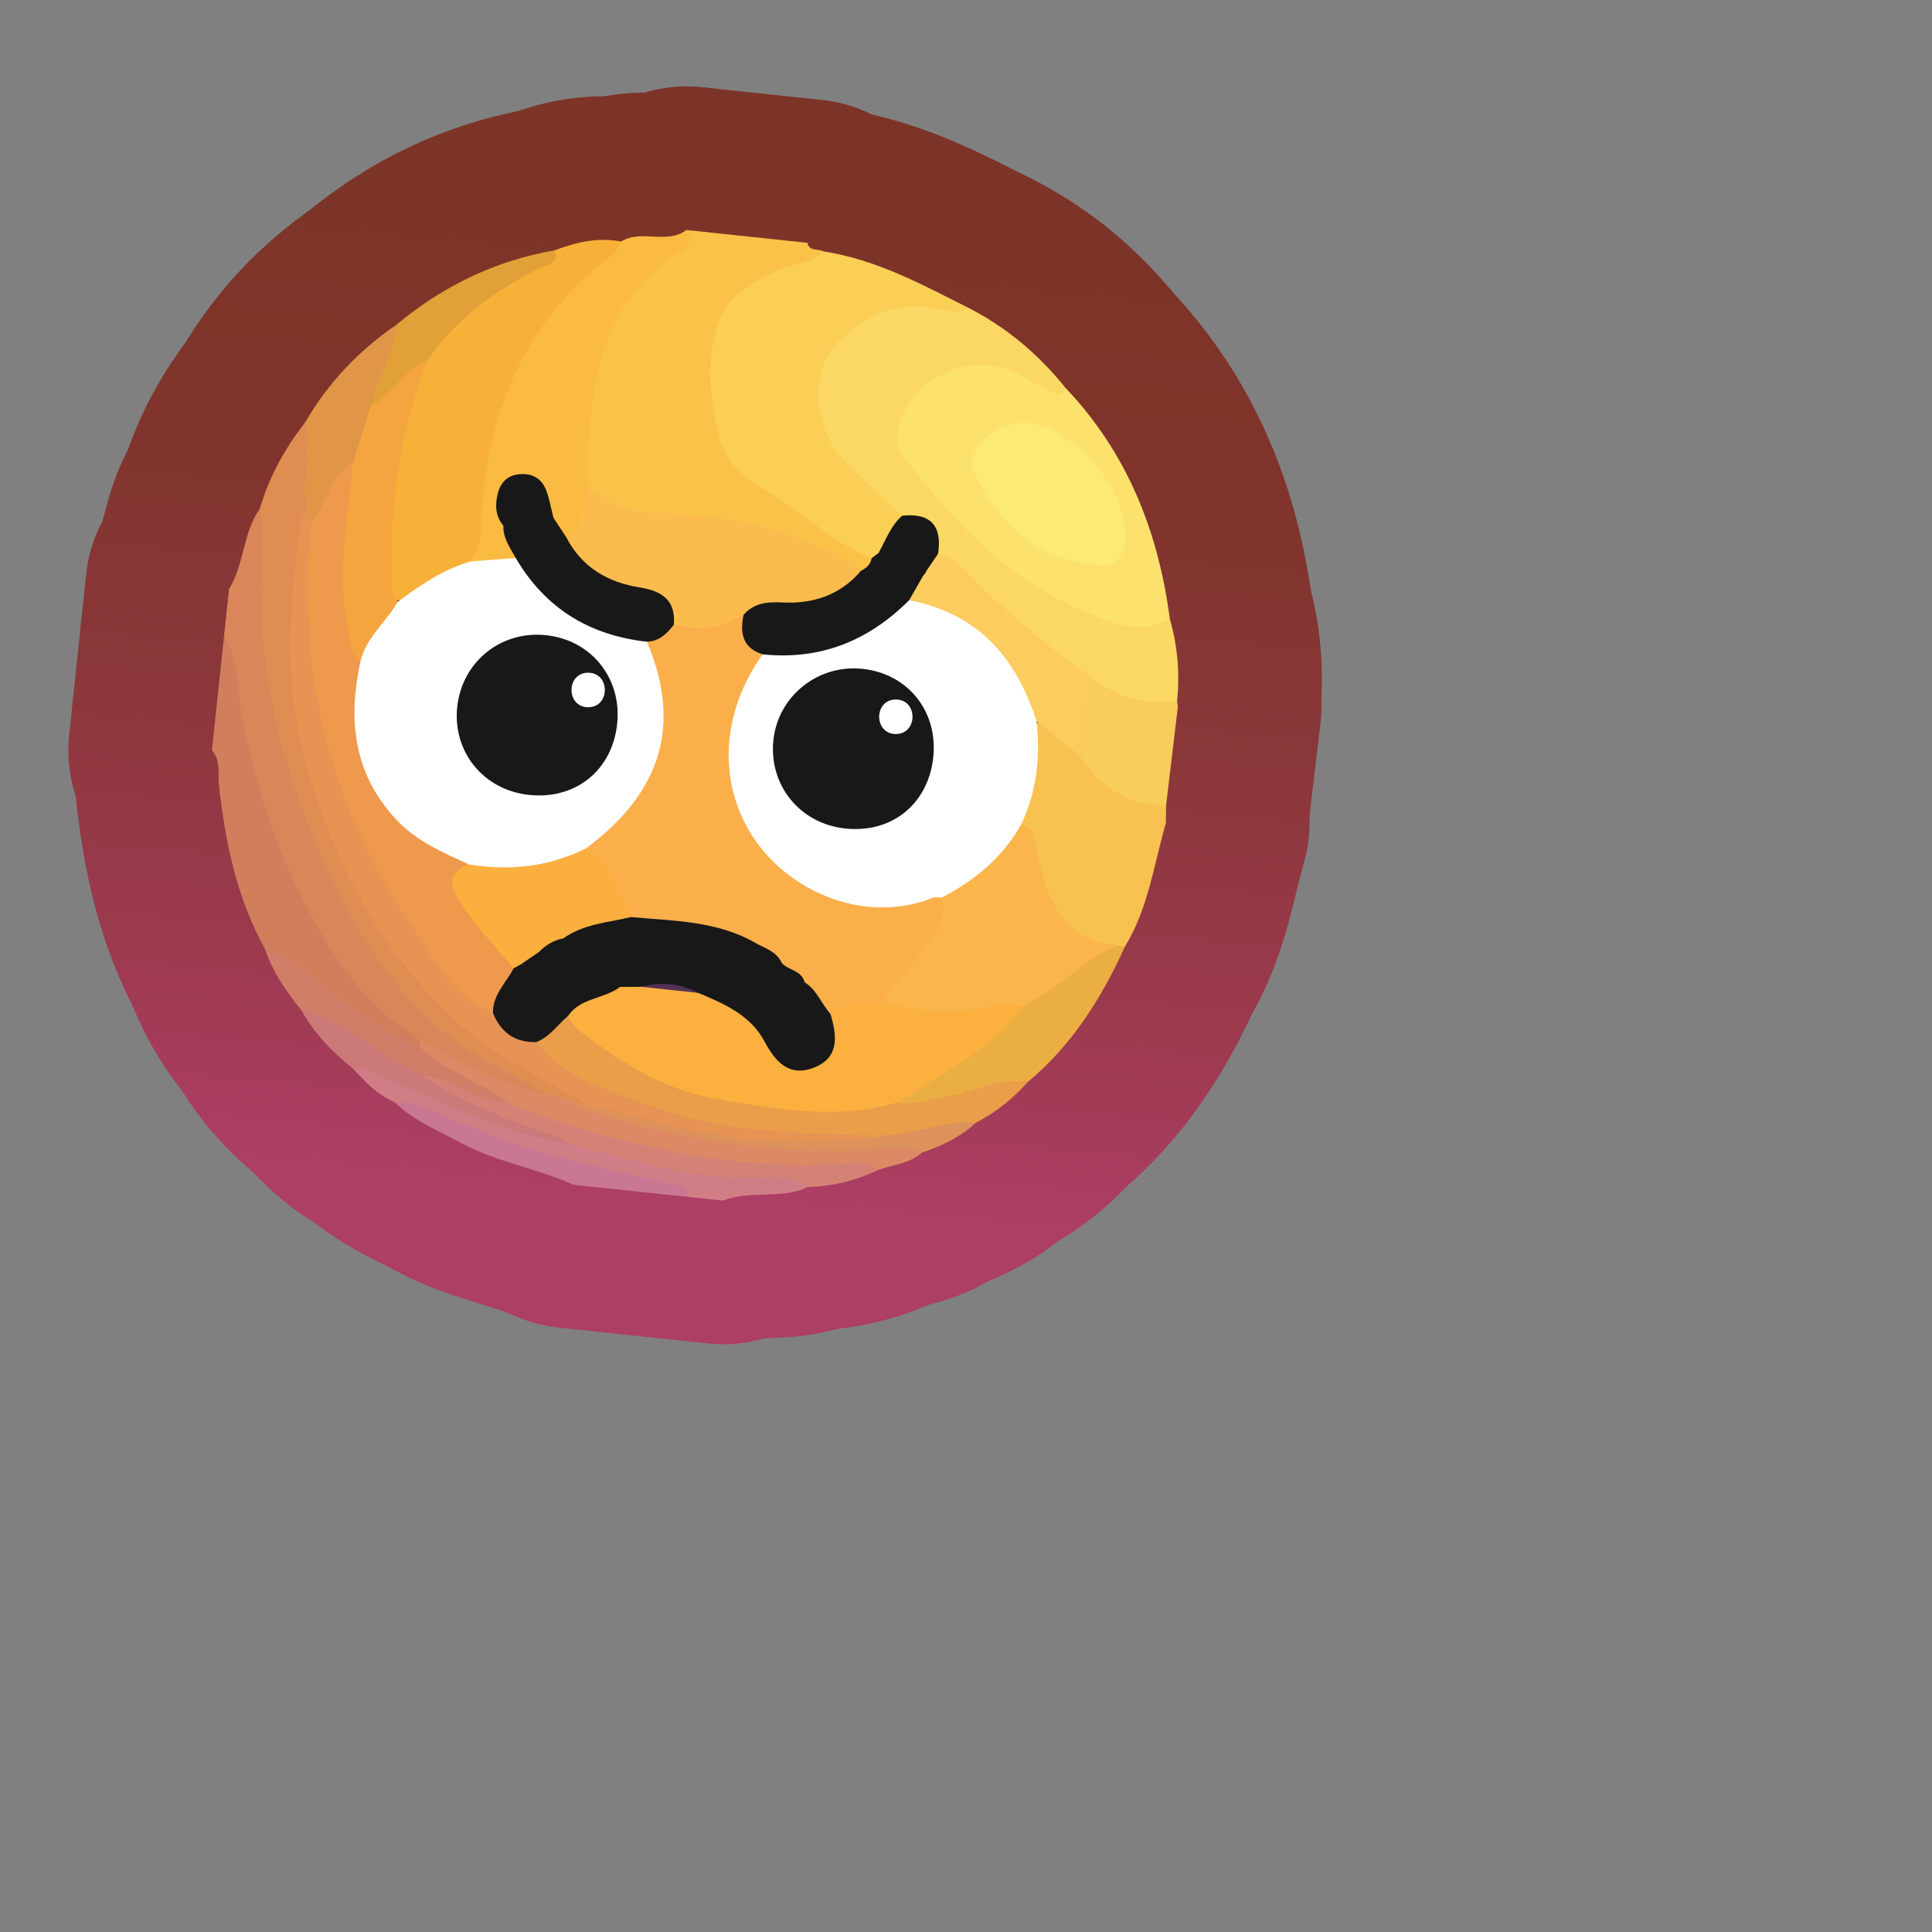 <?xml version="1.0" encoding="UTF-8"?>
<svg id="Pattern" xmlns="http://www.w3.org/2000/svg" xmlns:xlink="http://www.w3.org/1999/xlink" viewBox="0 0 280 280">
  <rect x="0" y="0" width="280" height="280" fill="#808080" stroke="none"/>
  <defs>
    <style>
      .cls-1 {
        fill: #181818;
      }

      .cls-2 {
        fill: #ee994b;
      }

      .cls-3 {
        fill: #fbb64b;
      }

      .cls-4 {
        fill: #de925b;
      }

      .cls-5 {
        fill: #f8b138;
      }

      .cls-6 {
        fill: #fccc5f;
      }

      .cls-7 {
        fill: #fce26d;
      }

      .cls-8 {
        fill: #fbd864;
      }

      .cls-9 {
        fill: #cb7a79;
      }

      .cls-10 {
        fill: #fff;
      }

      .cls-11 {
        fill: #e79354;
      }

      .cls-12 {
        fill: #fbce56;
      }

      .cls-13 {
        fill: #db865a;
      }

      .cls-14 {
        fill: #d07e5c;
      }

      .cls-15 {
        fill: #fde976;
      }

      .cls-16 {
        fill: #e09646;
      }

      .cls-17 {
        fill: #fbbb4d;
      }

      .cls-18 {
        fill: #f8c251;
      }

      .cls-19 {
        fill: #ea9e49;
      }

      .cls-20 {
        fill: #ebae43;
      }

      .cls-21 {
        fill: #c97793;
      }

      .cls-22 {
        fill: #fac249;
      }

      .cls-23 {
        fill: #f5a53f;
      }

      .cls-24 {
        fill: #d07e68;
      }

      .cls-25 {
        fill: #e08d53;
      }

      .cls-26 {
        fill: #faaf3e;
      }

      .cls-27 {
        fill: none;
        stroke: url(#linear-gradient);
        stroke-linecap: round;
        stroke-linejoin: round;
        stroke-width: 41.625px;
      }

      .cls-28 {
        fill: #533152;
      }

      .cls-29 {
        fill: #dd8965;
      }

      .cls-30 {
        fill: #f8cd5a;
      }

      .cls-31 {
        fill: #fbb040;
      }

      .cls-32 {
        fill: #d58276;
      }

      .cls-33 {
        fill: #e2a039;
      }

      .cls-34 {
        fill: #d17d86;
      }

      .cls-35 {
        fill: #fbba41;
      }

      .cls-36 {
        fill: #faaf4b;
      }
    </style>
    <linearGradient id="linear-gradient" x1="710.588" y1="322.699" x2="691.148" y2="184.379" gradientTransform="translate(-525.099 -300.969) rotate(12.984)" gradientUnits="userSpaceOnUse">
      <stop offset="0" stop-color="#ad3e65"/>
      <stop offset=".19" stop-color="#9e3a51"/>
      <stop offset=".485" stop-color="#8b373a"/>
      <stop offset=".761" stop-color="#80342c"/>
      <stop offset="1" stop-color="#7d3428"/>
    </linearGradient>
  </defs>
  <a xlink:href="https://www.notion.so/dmmnotes/anger-bb2d95b14cb3441fbdead904882a39b2?pvs=4">
    <g>
      <g>
        <path class="cls-27" d="M117.008,35.191c.302,1.323,1.584.802,2.352,1.249-.133,2.323-2.171,2.252-3.629,2.773-11.253,4.026-15.464,15.99-9.303,26.482.958,1.631,2.464,2.593,3.923,3.67,5.366,3.963,11.177,7.298,16.314,11.59-.138,1.439-1.044,1.891-2.349,1.842-10.22-4.738-20.877-7.48-32.228-7.346-3.191.038-5.304-2.126-7.133-4.507-2.832-11.44,1.925-29.28,12.858-35.399,1.004-.562,1.837-1.215,2.501-2.124,5.564.59,11.129,1.18,16.693,1.77Z"/>
        <path class="cls-27" d="M100.315,33.421c-.086,1.302-.472,2.318-1.735,3.077-8.035,4.824-11.417,12.481-12.648,21.338-.59,4.248-1.149,8.52-.539,12.829.408,3.046.431,5.951-2.81,7.658-1.902-.028-2.426-1.571-3.166-2.876-.159-.372-.273-.764-.388-1.156-.617-2.108-1.178-4.854-4.04-4.017-3.092.904-2.104,3.574-1.292,5.812.219,1.916,2.51,3.508.906,5.714-2.184.484-4.368.983-6.503-.191-.052-14.689,3.762-28.078,13.091-39.702,2.436-3.035,5.439-5.165,8.821-6.898,2.93-1.837,6.595.482,9.468-1.675l.835.089Z"/>
        <path class="cls-27" d="M33.19,85.384c2.22-3.606,2-8.148,4.468-11.66,1.864,1.961,1.404,4.389,1.357,6.737-.465,23.331,6.045,44.38,20.599,62.777,4.442,5.614,10.375,9.246,16.668,12.412,1.333.67,3.435.813,3.162,3.177-1.653.988-3.233.283-4.747-.315-4.863-1.921-9.701-3.908-14.176-6.658-12.847-8.204-18.429-21.291-23.196-34.846-2.831-8.051-4.05-16.471-4.844-24.946l.708-6.677Z"/>
        <path class="cls-27" d="M32.482,92.061c2.337,3.983,1.86,8.591,2.785,12.884,2.937,13.621,7.606,26.437,16.24,37.575,2.598,3.351,5.935,5.843,9.352,8.255.297.415.237.77-.178,1.066-2.459.561-4.269-.928-6.062-2.123-5.638-3.757-11.085-7.785-16.234-12.201-4.064-7.388-5.745-15.432-6.653-23.714-.185-1.69.306-3.572-1.02-5.05.59-5.564,1.18-11.129,1.77-16.693Z"/>
        <path class="cls-27" d="M57.174,159.737c-2.493-1.059-4.286-2.98-6.06-4.923,2.138-1.455,4.021-.158,5.843.68,5.914,2.722,11.884,5.283,18.063,7.357,2.502.84,5.006,1.601,7.646,1.858,9.603,2.31,19.083,5.268,29.162,4.779,2.023-.098,4.311.033,5.222,2.563-3.889,1.828-8.302.385-12.233,1.958l-5.008-.531c-1.896-1.807-4.487-1.457-6.712-1.828-11.504-1.916-22.397-5.557-32.819-10.715-.997-.493-2.129-.645-3.104-1.197Z"/>
        <path class="cls-27" d="M57.174,159.737c2.738-.137,5.207.932,7.556,2.046,10.21,4.842,21.141,7.227,32.061,9.671,1.285.288,2.966-.079,3.018,2.023-5.564-.59-11.129-1.18-16.693-1.77-5.231-2.365-11.01-3.244-16.114-5.972-3.393-1.814-6.998-3.267-9.829-5.998Z"/>
        <path class="cls-27" d="M169.537,89.69c1.131,3.919,1.472,7.908,1.051,11.964-5.194,2.716-9.184-.184-13.23-2.827-7.961-5.356-14.704-12.152-21.825-18.503-.468-3.13-2.491-4.606-5.446-5.092-3.509-2.335-6.465-5.337-9.066-8.549-3.537-4.369-4.821-9.682-2.226-14.816,2.818-5.575,7.789-8.489,14.266-8.444,2.527.018,4.825,1.229,7.338,1.214,5.528,2.835,10.157,6.758,14.032,11.593.582,2.593-1.25,1.595-2.214,1.338-2.031-.542-3.728-1.896-5.694-2.639-4.093-1.547-7.877-1.396-11.349,1.657-4.595,4.042-4.926,6.959-1.085,11.759,5.711,7.137,11.929,13.605,20.315,17.795,4.855,2.426,9.727,3.899,15.133,3.55Z"/>
        <path class="cls-27" d="M140.399,44.637c-1.751,1.007-3.581.321-5.283.017-5.663-1.013-10.045,1.255-13.832,5.086-3.915,3.96-3.407,12.405,1.062,17.01,2.691,2.772,5.597,5.335,8.407,7.991-.058,2.308-1.717,3.795-2.845,5.558-.444.427-.952.688-1.589.613-6.092-2.517-10.752-7.269-16.372-10.494-3.148-1.806-5.059-4.276-5.87-7.676-1.297-5.439-1.798-11.008.182-16.29,1.364-3.639,4.855-5.527,8.285-7.23,2.215-1.099,4.972-.825,6.817-2.781,7.624,1.165,14.286,4.797,21.039,8.196Z"/>
        <path class="cls-27" d="M169.537,89.69c-4.19,2.352-8.06.704-11.974-.892-11.389-4.643-19.428-13.187-26.654-22.71-1.283-1.69-1.008-3.465-.38-5.163,2.372-6.404,9.715-9.681,16.046-7.164,1.669.664,3.136,1.875,4.828,2.43.852.28,2.042,2.19,3.027.038,8.932,9.394,13.448,20.782,15.107,33.46Z"/>
        <path class="cls-27" d="M157.64,97.744c3.755,3.163,8.088,4.408,12.949,3.91.06.265.096.534.11.805-.566,4.742-1.131,9.484-1.697,14.226-5.527,1.657-11.214-1.658-13.509-7.871.304-3.77-.468-7.75,2.147-11.07Z"/>
        <path class="cls-27" d="M156.402,109.42c2.929,4.627,7,7.272,12.599,7.265-.011.861-.021,1.722-.031,2.584-1.749,6.061-2.562,12.433-5.955,17.948-.391.213-.809.31-1.253.297-7.076-.461-10.694-4.439-11.675-11.276-.355-2.476-1.414-4.771-2.664-6.953,1.168-4.702,1.941-9.465,2.179-14.311,4.106-1.335,4.982,2.276,6.8,4.446Z"/>
        <path class="cls-27" d="M148.983,156.785c-2.158,2.414-4.627,4.431-7.52,5.909-4.559,1.624-9.236,2.684-14.08,2.969-6.538-.314-13.084-.256-19.604-1.12-9.1-1.206-17.656-3.951-25.714-8.288-1.96-1.055-3.97-2.143-4.644-4.55.757-2.7,2.338-4.474,5.3-4.692,13.791,11.662,29.851,14.407,47.218,11.988,4.403-.368,8.622-1.605,12.882-2.671,2.058-.515,4.25-1.556,6.162.453Z"/>
        <path class="cls-27" d="M148.983,156.785c-4.579-.744-8.555,1.828-12.908,2.366-2.036.251-4.001,1.109-6.114.638.024-1.981,1.837-2.195,3.023-2.939,5.365-3.367,10.679-6.782,14.889-11.624,3.067-2.385,6.436-4.342,9.488-6.763,1.251-.992,2.696-2.024,4.542-1.449.371.067.741.135,1.112.202-3.383,7.451-7.655,14.265-14.032,19.569Z"/>
        <path class="cls-27" d="M60.765,151.618c.031-.281.062-.562.094-.842,5.902,3.307,11.883,6.427,18.573,7.876,1.757-.964,3.205.247,4.77.666,14.312,5.116,29.088,6.933,44.217,6.25,1.906-.086,3.951-.726,5.213,1.461-1.815,1.662-4.26,1.739-6.413,2.554-4.157-.067-8.306.194-12.472.156-14.395-.131-27.983-3.695-41.312-8.673-2.946-2.499-6.694-3.694-9.788-5.949-1.234-.9-3.115-1.356-2.882-3.499Z"/>
        <path class="cls-27" d="M73.412,159.709c6.541,2.937,13.449,4.724,20.39,6.354,10.008,2.35,20.145,3.323,30.429,2.458,1.056-.089,2.267-.058,2.987,1.062-3.21,1.563-6.611,2.341-10.169,2.468-1.756-1.425-3.917-1.653-5.975-1.506-10.08.722-19.471-2.478-29.012-4.86-5.75-1.596-11.289-3.798-16.697-6.262-1.59-.725-4.367-.775-4.114-3.763,1.563-.887,2.895-.185,4.277.54,2.55,1.337,5.149,2.58,7.884,3.509Z"/>
        <path class="cls-27" d="M133.631,167.028c-3.665-1.624-7.423-.144-11.113-.165-13.185-.073-25.995-1.998-38.444-6.323-.226-.079-.368-.398-.55-.606.584-.565,1.309-.749,2.09-.787,5.091.785,9.905,2.659,14.912,3.826,6.837,1.593,13.743,1.996,20.663,1.772,2.18-.071,4.408.749,6.563-.12,4.642-.137,9-2.292,13.712-1.932-2.261,2.076-4.94,3.398-7.832,4.334Z"/>
        <path class="cls-27" d="M90.012,35.008c-.329.592-.512,1.381-1.008,1.748-12.175,8.999-17.808,21.395-19.093,36.163-.247,2.842.163,5.898-1.699,8.447-3.523,2.671-6.745,5.973-11.727,5.606-.957-1.302-1.246-2.849-1.15-4.354.647-10.097.975-20.261,5.303-29.697,3.553-6.279,8.946-10.536,15.207-13.885,1.567-.838,3.418-1.256,4.588-2.768,3.093-1.176,6.245-1.908,9.579-1.261Z"/>
        <path class="cls-27" d="M85.19,160.104c-.555-.056-1.111-.112-1.666-.168-1.364-.428-2.728-.856-4.093-1.284-3.275-1.794-6.611-3.485-9.813-5.401-11.445-6.848-17.948-17.786-23.127-29.428-6.352-14.278-9.614-29.324-8.424-45.118.124-1.64-.261-3.318-.41-4.979,1.343-4.597,3.602-8.712,6.546-12.467,1.624.892,1.656,2.461,1.502,3.963-.28,2.738-.013,5.491-.33,8.219-4.586,19.608-2.097,38.194,7.633,55.908,6.826,12.427,16.396,21.761,29.212,27.82,1.246.589,3.135.802,2.969,2.936Z"/>
        <path class="cls-27" d="M44.526,73.93c-1.094-4.199.918-8.476-.322-12.671,3.305-5.732,7.742-10.409,13.186-14.149,1.479,1.723.536,3.432-.108,5.082-.862,2.208-1.536,4.477-2.304,6.712-.858,2.74-1.73,5.477-3.075,8.033-2.858,2.553-3.194,7.047-6.878,8.97-1.148-.412-1.218-1.096-.499-1.978Z"/>
        <path class="cls-27" d="M53.732,58.862c.907-4.014,3.388-7.539,3.658-11.752,6.737-5.62,14.368-9.342,23.043-10.841.66,2.013-1.1,2.055-2.165,2.584-6.431,3.2-12.132,7.276-16.238,13.306-1.525,1.793-3.134,3.509-4.844,5.123-.956.902-1.74,2.291-3.454,1.58Z"/>
        <path class="cls-27" d="M73.412,159.709c-4.519.12-7.829-3.623-12.245-3.833-1.828.514-3.211-.629-4.567-1.436-4.367-2.596-8.801-5.091-12.943-8.052-2.198-2.694-4.13-5.548-5.272-8.87,5.277,1.52,8.538,6.041,12.997,8.808,3.066,1.903,5.909,4.13,9.383,5.291,3.575,3.699,8.675,5.013,12.647,8.091Z"/>
        <path class="cls-27" d="M43.657,146.388c6.584,1.784,11.461,6.718,17.51,9.488,5.884,4.042,12.531,6.419,19.187,8.769.672.237,1.326.381,1.709,1.04-8.905-1.414-16.906-5.369-25.049-8.92-1.908-.832-3.71-1.974-5.9-1.95-3.01-2.345-5.567-5.09-7.457-8.426Z"/>
        <path class="cls-27" d="M82.096,77.908c3.201-1.458,1.458-5.166,3.297-7.244,2.974,2.605,6.17,3.756,10.384,3.806,9.617.113,18.964,2.153,27.502,6.939.567.318.995.882,1.488,1.331-1.108,3.259-4.845,5.503-9.599,5.546-2.403.022-4.78-.15-6.728,1.625-3.579,1.793-7.17,3.516-11.123.945-1.044-3.051-3.248-4.387-6.352-5.2-4.073-1.067-8.289-2.465-8.869-7.749Z"/>
        <path class="cls-27" d="M107.758,89.112c1.513-1.749,3.459-1.909,5.631-1.797,4.454.23,8.383-1.067,11.378-4.574.757-.406,1.404-.906,1.551-1.829.338-.26.676-.52,1.015-.78,3.203-1.315,5.766-.89,7.189,2.642-.049,2.01-1.25,3.486-2.335,5.018-6.111,6.168-13.23,9.432-22.103,7.624-3.67-1.033-3.683-3.417-2.326-6.304Z"/>
        <path class="cls-27" d="M57.638,87.219c3.27-2.411,6.598-4.717,10.574-5.853,2.176-.168,4.353-.337,6.529-.505.422.016.927.045,1.147.381,4.167,6.364,10.482,9.259,17.566,10.934,4.431,4.822,4.54,10.628,3.116,16.412-1.609,6.535-5.225,11.888-11.354,15.209-5.523,2.783-11.264,3.963-17.384,2.347-8.871-2.817-14.702-8.532-16.964-17.705-1.03-4.177.003-8.263.347-12.383,1.018-3.758,3.053-6.785,6.423-8.839Z"/>
        <path class="cls-27" d="M93.76,93.003c-8.335-.917-14.748-4.846-19.018-12.139-.809-1.483-1.854-2.874-1.788-4.687-.623-2.404,1.227-2.371,2.651-2.554,1.702-.22,3.249.357,4.603,1.416.629.957,1.258,1.913,1.887,2.87,2.237,4.307,5.973,6.485,10.597,7.222,3.181.507,5.266,1.806,4.968,5.407-.215,2.539-1.717,3.04-3.9,2.465Z"/>
        <path class="cls-27" d="M80.209,75.038c-2.35.813-5.309-2.252-7.254,1.138-1.185-1.374-1.215-2.995-.824-4.612.384-1.586,1.379-2.678,3.122-2.835,1.861-.168,3.255.592,3.908,2.34.477,1.275.708,2.643,1.048,3.969Z"/>
        <path class="cls-27" d="M131.76,86.99l2.072-3.619c1.004-.842.078-2.998,2.129-3.127,3.044.786,4.721,3.382,6.82,5.341,4.696,4.38,9.579,8.504,14.858,12.159-.413,3.892-.825,7.784-1.238,11.676-2.06-1.623-4.12-3.246-6.18-4.869-1.508-.557-1.778-2.018-2.381-3.242-2.998-6.079-7.122-10.907-14.015-12.709-.861-.225-2.027-.248-2.065-1.611Z"/>
        <path class="cls-27" d="M135.961,80.243c-.71,1.042-1.419,2.085-2.129,3.127-.868-3.686-4.129-2.569-6.5-3.239,1.045-1.857,1.751-3.929,3.42-5.391,4.139-.441,5.799,1.466,5.209,5.503Z"/>
        <path class="cls-27" d="M158.263,81.779c-8.597-.98-13.554-6.179-16.993-13.047-1.637-3.269,2.617-7.475,7.182-7.409,7.025.102,15.583,10.279,14.572,17.313-.456,3.173-2.429,3.756-4.761,3.143Z"/>
        <path class="cls-27" d="M131.76,86.99c9.935,1.879,15.539,8.311,18.462,17.562.582,5.187.021,10.202-2.247,14.961-.384,4.319-3.731,6.466-6.652,8.838-1.481,1.202-3.353,1.885-5.135,2.639-9.141,3.267-17.366,1.629-24.4-4.989-7.285-6.855-8.43-15.431-5.944-24.667.702-2.608,1.617-5.43,4.688-6.502,8.364.872,15.356-1.969,21.228-7.843Z"/>
        <path class="cls-27" d="M136.475,130.095c4.779-2.5,8.825-5.796,11.5-10.582,1.726.318,1.899,1.662,2.185,3.07,1.388,6.845,3.087,13.483,11.743,14.431-5.007,2.144-8.632,6.447-13.574,8.694-6.572,2.246-13.165,3.058-19.814.312-1.884-2.207.078-3.622,1.223-4.993,2.782-3.332,5.382-6.737,6.737-10.933Z"/>
        <path class="cls-27" d="M128.123,145.249c5.474,1.613,10.962,1.679,16.518.353,1.155-.276,2.456.055,3.689.106-3.73,5.48-9.487,8.448-14.817,11.942-1.155.757-2.366,1.428-3.552,2.139-8.826,2.598-17.621.938-26.316-.555-6.788-1.166-12.687-4.679-18.218-8.747-1.251-.92-2.516-1.754-3.068-3.294,1.03-3.944,4.819-3.718,7.594-5.035,1.122-.194,2.246-.177,3.372-.051,2.464.277,4.937.471,7.388.834,4.405,1.182,8.21,3.297,10.792,7.2,1.335,2.017,2.65,4.143,5.54,3.349,3.057-.839,2.575-3.518,2.691-5.829.021-.418.137-.816.283-1.212,2.438-2.183,5.043-3.239,8.103-1.199Z"/>
        <path class="cls-27" d="M44.526,73.93c-.049.689.031,1.329.668,1.758,1.684,4.054.259,8.247.442,12.367.931,20.946,8.449,39.116,22.126,54.864,1.117,1.286,2.473,2.252,3.905,3.132,1.595,2.173,4.093,3.25,6.063,4.971,3.958,5.427,10.257,6.861,15.988,9.062,10.938,4.2,22.543,4.092,34.032,4.544-8.971,1.17-17.923,1.341-26.803-.704-5.267-1.213-10.506-2.542-15.758-3.819-6.965-4.007-14.291-7.415-20.174-13.135-10.794-10.495-17.191-23.344-21.027-37.732-2.986-11.197-1.918-22.36-.44-33.565.081-.613.641-1.163.977-1.742Z"/>
        <path class="cls-27" d="M77.73,151.021c-3.094.096-5.139-1.377-6.281-4.199-1.38-3.209.842-5.055,2.666-7.058.613-.429,1.287-.59,2.028-.468,4.666.893,9.673.538,13.711,3.735-2.288,1.766-5.685,1.535-7.494,4.163-1.53,1.291-2.655,3.073-4.629,3.827Z"/>
        <path class="cls-27" d="M57.638,87.219c-1.671,2.947-4.561,5.131-5.389,8.606-1.574 0-2.205-1.151-2.474-2.363-1.983-8.927-2.012-17.77,1.391-26.422.855-2.726,1.71-5.452,2.565-8.177,3.212-1.683,4.81-5.363,8.299-6.703-4.245,10.69-5.648,21.828-5.178,33.248.025.614.514,1.208.786,1.812Z"/>
        <path class="cls-27" d="M51.166,67.039c-.726,7.963-2.401,15.902-.775,23.931.343,1.695.085,3.683,1.858,4.854-1.849,8.454-1.054,16.273,5.171,22.951,2.944,3.159,6.755,4.761,10.522,6.506-1.662,2.743-.499,4.964,1.151,7.243,1.849,2.554,4.578,4.521,5.337,7.819-1.082,2.119-3.045,3.832-2.981,6.477-5.729-2.28-8.456-7.652-11.559-12.225-8.715-12.842-14.006-27.082-15.085-42.723-.373-5.412-.466-10.808.388-16.186,2.255-2.7,2.559-6.748,5.973-8.648Z"/>
        <path class="cls-27" d="M128.123,145.249c-2.778-.304-5.415.04-7.767,1.692-2.445-.361-2.725-2.986-4.382-4.173-1.078-1.199-2.589-1.873-3.693-3.042-4.233-3.145-9.005-4.681-14.245-4.989-2.051-.121-4.147-.205-6.086-1.061-3.192-3.014-4.812-7.062-7.019-10.727,10.988-8.122,13.897-17.998,8.826-29.948,1.783-.061,2.903-1.168,3.903-2.464,3.571.978,6.934.482,10.098-1.426-.525,2.611-.178,4.798,2.776,5.721-6.193,8.632-6.544,19.034-1.102,26.917,5.374,7.783,16.284,12.2,25.799,8.35.357-.144.827-.009,1.244-.004,1.101,3.598-1.632,5.741-3.236,8.255-1.538,2.41-4.062,4.111-5.116,6.899Z"/>
        <path class="cls-27" d="M76.685,115.207c-6.588-.69-11.114-6.23-10.419-12.752.698-6.543,6.308-11.082,12.854-10.399,6.558.684,11.02,6.229,10.325,12.831-.709,6.74-6.009,11.027-12.76,10.32Z"/>
        <path class="cls-27" d="M84.931,122.95c3.482,2.463,4.791,6.35,6.524,9.959-2.687,2.06-6.214,2.042-9.07,3.678-1.418.47-2.658,1.249-3.791,2.213-.927.597-1.775,1.467-3.046.924-.373.207-.745.413-1.118.62-2.41-2.888-5.07-5.611-7.139-8.726-1.276-1.922-3.556-4.663.651-6.336,5.901.953,11.592.379,16.989-2.333Z"/>
        <path class="cls-27" d="M122.455,120.069c-6.563-.723-11.067-6.303-10.364-12.84.686-6.384,6.5-11.001,12.956-10.291,6.594.725,10.95,6.231,10.2,12.891-.76,6.747-6.05,10.982-12.792,10.239Z"/>
        <path class="cls-27" d="M75.548,139.724c.857-.588,1.715-1.177,2.572-1.765,5.682.509,11.332,1.09,16.956,2.236,5.439,1.108,11.118.246,16.634,1.2,1.641.284,3.34.238,4.897.953,1.761,1.114,2.433,3.116,3.748,4.594.95,3.138,1.341,6.324-2.381,7.783-3.564,1.396-5.569-.764-7.197-3.826-2.009-3.776-5.815-5.427-9.567-6.997-2.708-.695-5.463-.966-8.254-.89-1.034.006-2.068.013-3.102.019-4.728-1.279-9.687-1.555-14.306-3.307Z"/>
        <path class="cls-27" d="M92.955,143.011c2.866-.768,5.62-.49,8.254.89-2.752-.297-5.503-.593-8.254-.89Z"/>
        <path class="cls-27" d="M81.651,135.998c2.925-2.117,6.465-2.285,9.804-3.089,6.138.564,12.412.528,17.987,3.725,1.379.791,3.087,1.224,3.832,2.887-1.148,1.988-3.061,1.653-4.832,1.49-7.35-.675-14.692-1.434-22.018-2.33-1.926-.235-3.965-.4-4.773-2.683Z"/>
        <path class="cls-27" d="M81.651,135.998c1.163.819,2.442,1.232,3.873,1.377,8.032.814,16.06,1.676,24.087,2.547,1.264.137,2.496.224,3.664-.401.943,1.139,2.907,1.076,3.332,2.826-.943.177-1.901.565-2.827.5-11.139-.786-22.251-1.843-33.301-3.492-.995-.149-1.917-.348-2.359-1.396.987-.996,2.134-1.705,3.531-1.961Z"/>
      </g>
      <g>
        <path class="cls-22" d="M117.008,35.191c.302,1.323,1.584.802,2.352,1.249-.133,2.323-2.171,2.252-3.629,2.773-11.253,4.026-15.464,15.99-9.303,26.482.958,1.631,2.464,2.593,3.923,3.67,5.366,3.963,11.177,7.298,16.314,11.59-.138,1.439-1.044,1.891-2.349,1.842-10.22-4.738-20.877-7.48-32.228-7.346-3.191.038-5.304-2.126-7.133-4.507-2.832-11.44,1.925-29.28,12.858-35.399,1.004-.562,1.837-1.215,2.501-2.124,5.564.59,11.129,1.18,16.693,1.77Z"/>
        <path class="cls-35" d="M100.315,33.421c-.086,1.302-.472,2.318-1.735,3.077-8.035,4.824-11.417,12.481-12.648,21.338-.59,4.248-1.149,8.52-.539,12.829.408,3.046.431,5.951-2.81,7.658-1.902-.028-2.426-1.571-3.166-2.876-.159-.372-.273-.764-.388-1.156-.617-2.108-1.178-4.854-4.04-4.017-3.092.904-2.104,3.574-1.292,5.812.219,1.916,2.51,3.508.906,5.714-2.184.484-4.368.983-6.503-.191-.052-14.689,3.762-28.078,13.091-39.702,2.436-3.035,5.439-5.165,8.821-6.898,2.93-1.837,6.595.482,9.468-1.675l.835.089Z"/>
        <path class="cls-13" d="M33.19,85.384c2.22-3.606,2-8.148,4.468-11.66,1.864,1.961,1.404,4.389,1.357,6.737-.465,23.331,6.045,44.38,20.599,62.777,4.442,5.614,10.375,9.246,16.668,12.412,1.333.67,3.435.813,3.162,3.177-1.653.988-3.233.283-4.747-.315-4.863-1.921-9.701-3.908-14.176-6.658-12.847-8.204-18.429-21.291-23.196-34.846-2.831-8.051-4.05-16.471-4.844-24.946l.708-6.677Z"/>
        <path class="cls-14" d="M32.482,92.061c2.337,3.983,1.86,8.591,2.785,12.884,2.937,13.621,7.606,26.437,16.24,37.575,2.598,3.351,5.935,5.843,9.352,8.255.297.415.237.77-.178,1.066-2.459.561-4.269-.928-6.062-2.123-5.638-3.757-11.085-7.785-16.234-12.201-4.064-7.388-5.745-15.432-6.653-23.714-.185-1.69.306-3.572-1.02-5.05.59-5.564,1.18-11.129,1.77-16.693Z"/>
        <path class="cls-34" d="M57.174,159.737c-2.493-1.059-4.286-2.98-6.06-4.923,2.138-1.455,4.021-.158,5.843.68,5.914,2.722,11.884,5.283,18.063,7.357,2.502.84,5.006,1.601,7.646,1.858,9.603,2.31,19.083,5.268,29.162,4.779,2.023-.098,4.311.033,5.222,2.563-3.889,1.828-8.302.385-12.233,1.958l-5.008-.531c-1.896-1.807-4.487-1.457-6.712-1.828-11.504-1.916-22.397-5.557-32.819-10.715-.997-.493-2.129-.645-3.104-1.197Z"/>
        <path class="cls-21" d="M57.174,159.737c2.738-.137,5.207.932,7.556,2.046,10.21,4.842,21.141,7.227,32.061,9.671,1.285.288,2.966-.079,3.018,2.023-5.564-.59-11.129-1.18-16.693-1.77-5.231-2.365-11.01-3.244-16.114-5.972-3.393-1.814-6.998-3.267-9.829-5.998Z"/>
        <path class="cls-8" d="M169.537,89.69c1.131,3.919,1.472,7.908,1.051,11.964-5.194,2.716-9.184-.184-13.23-2.827-7.961-5.356-14.704-12.152-21.825-18.503-.468-3.13-2.491-4.606-5.446-5.092-3.509-2.335-6.465-5.337-9.066-8.549-3.537-4.369-4.821-9.682-2.226-14.816,2.818-5.575,7.789-8.489,14.266-8.444,2.527.018,4.825,1.229,7.338,1.214,5.528,2.835,10.157,6.758,14.032,11.593.582,2.593-1.25,1.595-2.214,1.338-2.031-.542-3.728-1.896-5.694-2.639-4.093-1.547-7.877-1.396-11.349,1.657-4.595,4.042-4.926,6.959-1.085,11.759,5.711,7.137,11.929,13.605,20.315,17.795,4.855,2.426,9.727,3.899,15.133,3.55Z"/>
        <path class="cls-12" d="M140.399,44.637c-1.751,1.007-3.581.321-5.283.017-5.663-1.013-10.045,1.255-13.832,5.086-3.915,3.96-3.407,12.405,1.062,17.01,2.691,2.772,5.597,5.335,8.407,7.991-.058,2.308-1.717,3.795-2.845,5.558-.444.427-.952.688-1.589.613-6.092-2.517-10.752-7.269-16.372-10.494-3.148-1.806-5.059-4.276-5.87-7.676-1.297-5.439-1.798-11.008.182-16.29,1.364-3.639,4.855-5.527,8.285-7.23,2.215-1.099,4.972-.825,6.817-2.781,7.624,1.165,14.286,4.797,21.039,8.196Z"/>
        <path class="cls-7" d="M169.537,89.69c-4.19,2.352-8.06.704-11.974-.892-11.389-4.643-19.428-13.187-26.654-22.71-1.283-1.69-1.008-3.465-.38-5.163,2.372-6.404,9.715-9.681,16.046-7.164,1.669.664,3.136,1.875,4.828,2.43.852.28,2.042,2.19,3.027.038,8.932,9.394,13.448,20.782,15.107,33.46Z"/>
        <path class="cls-30" d="M157.64,97.744c3.755,3.163,8.088,4.408,12.949,3.91.06.265.096.534.11.805-.566,4.742-1.131,9.484-1.697,14.226-5.527,1.657-11.214-1.658-13.509-7.871.304-3.77-.468-7.75,2.147-11.07Z"/>
        <path class="cls-18" d="M156.402,109.42c2.929,4.627,7,7.272,12.599,7.265-.011.861-.021,1.722-.031,2.584-1.749,6.061-2.562,12.433-5.955,17.948-.391.213-.809.31-1.253.297-7.076-.461-10.694-4.439-11.675-11.276-.355-2.476-1.414-4.771-2.664-6.953,1.168-4.702,1.941-9.465,2.179-14.311,4.106-1.335,4.982,2.276,6.8,4.446Z"/>
        <path class="cls-19" d="M148.983,156.785c-2.158,2.414-4.627,4.431-7.52,5.909-4.559,1.624-9.236,2.684-14.08,2.969-6.538-.314-13.084-.256-19.604-1.12-9.1-1.206-17.656-3.951-25.714-8.288-1.96-1.055-3.97-2.143-4.644-4.55.757-2.7,2.338-4.474,5.3-4.692,13.791,11.662,29.851,14.407,47.218,11.988,4.403-.368,8.622-1.605,12.882-2.671,2.058-.515,4.25-1.556,6.162.453Z"/>
        <path class="cls-20" d="M148.983,156.785c-4.579-.744-8.555,1.828-12.908,2.366-2.036.251-4.001,1.109-6.114.638.024-1.981,1.837-2.195,3.023-2.939,5.365-3.367,10.679-6.782,14.889-11.624,3.067-2.385,6.436-4.342,9.488-6.763,1.251-.992,2.696-2.024,4.542-1.449.371.067.741.135,1.112.202-3.383,7.451-7.655,14.265-14.032,19.569Z"/>
        <path class="cls-29" d="M60.765,151.618c.031-.281.062-.562.094-.842,5.902,3.307,11.883,6.427,18.573,7.876,1.757-.964,3.205.247,4.77.666,14.312,5.116,29.088,6.933,44.217,6.25,1.906-.086,3.951-.726,5.213,1.461-1.815,1.662-4.26,1.739-6.413,2.554-4.157-.067-8.306.194-12.472.156-14.395-.131-27.983-3.695-41.312-8.673-2.946-2.499-6.694-3.694-9.788-5.949-1.234-.9-3.115-1.356-2.882-3.499Z"/>
        <path class="cls-32" d="M73.412,159.709c6.541,2.937,13.449,4.724,20.39,6.354,10.008,2.35,20.145,3.323,30.429,2.458,1.056-.089,2.267-.058,2.987,1.062-3.21,1.563-6.611,2.341-10.169,2.468-1.756-1.425-3.917-1.653-5.975-1.506-10.08.722-19.471-2.478-29.012-4.86-5.75-1.596-11.289-3.798-16.697-6.262-1.59-.725-4.367-.775-4.114-3.763,1.563-.887,2.895-.185,4.277.54,2.55,1.337,5.149,2.58,7.884,3.509Z"/>
        <path class="cls-4" d="M133.631,167.028c-3.665-1.624-7.423-.144-11.113-.165-13.185-.073-25.995-1.998-38.444-6.323-.226-.079-.368-.398-.55-.606.584-.565,1.309-.749,2.09-.787,5.091.785,9.905,2.659,14.912,3.826,6.837,1.593,13.743,1.996,20.663,1.772,2.18-.071,4.408.749,6.563-.12,4.642-.137,9-2.292,13.712-1.932-2.261,2.076-4.94,3.398-7.832,4.334Z"/>
        <path class="cls-5" d="M90.012,35.008c-.329.592-.512,1.381-1.008,1.748-12.175,8.999-17.808,21.395-19.093,36.163-.247,2.842.163,5.898-1.699,8.447-3.523,2.671-6.745,5.973-11.727,5.606-.957-1.302-1.246-2.849-1.15-4.354.647-10.097.975-20.261,5.303-29.697,3.553-6.279,8.946-10.536,15.207-13.885,1.567-.838,3.418-1.256,4.588-2.768,3.093-1.176,6.245-1.908,9.579-1.261Z"/>
        <path class="cls-25" d="M85.19,160.104c-.555-.056-1.111-.112-1.666-.168-1.364-.428-2.728-.856-4.093-1.284-3.275-1.794-6.611-3.485-9.813-5.401-11.445-6.848-17.948-17.786-23.127-29.428-6.352-14.278-9.614-29.324-8.424-45.118.124-1.64-.261-3.318-.41-4.979,1.343-4.597,3.602-8.712,6.546-12.467,1.624.892,1.656,2.461,1.502,3.963-.28,2.738-.013,5.491-.33,8.219-4.586,19.608-2.097,38.194,7.633,55.908,6.826,12.427,16.396,21.761,29.212,27.82,1.246.589,3.135.802,2.969,2.936Z"/>
        <path class="cls-16" d="M44.526,73.93c-1.094-4.199.918-8.476-.322-12.671,3.305-5.732,7.742-10.409,13.186-14.149,1.479,1.723.536,3.432-.108,5.082-.862,2.208-1.536,4.477-2.304,6.712-.858,2.74-1.73,5.477-3.075,8.033-2.858,2.553-3.194,7.047-6.878,8.97-1.148-.412-1.218-1.096-.499-1.978Z"/>
        <path class="cls-33" d="M53.732,58.862c.907-4.014,3.388-7.539,3.658-11.752,6.737-5.62,14.368-9.342,23.043-10.841.66,2.013-1.1,2.055-2.165,2.584-6.431,3.2-12.132,7.276-16.238,13.306-1.525,1.793-3.134,3.509-4.844,5.123-.956.902-1.74,2.291-3.454,1.58Z"/>
        <path class="cls-24" d="M73.412,159.709c-4.519.12-7.829-3.623-12.245-3.833-1.828.514-3.211-.629-4.567-1.436-4.367-2.596-8.801-5.091-12.943-8.052-2.198-2.694-4.13-5.548-5.272-8.87,5.277,1.52,8.538,6.041,12.997,8.808,3.066,1.903,5.909,4.13,9.383,5.291,3.575,3.699,8.675,5.013,12.647,8.091Z"/>
        <path class="cls-9" d="M43.657,146.388c6.584,1.784,11.461,6.718,17.51,9.488,5.884,4.042,12.531,6.419,19.187,8.769.672.237,1.326.381,1.709,1.04-8.905-1.414-16.906-5.369-25.049-8.92-1.908-.832-3.71-1.974-5.9-1.95-3.01-2.345-5.567-5.09-7.457-8.426Z"/>
        <path class="cls-17" d="M82.096,77.908c3.201-1.458,1.458-5.166,3.297-7.244,2.974,2.605,6.17,3.756,10.384,3.806,9.617.113,18.964,2.153,27.502,6.939.567.318.995.882,1.488,1.331-1.108,3.259-4.845,5.503-9.599,5.546-2.403.022-4.78-.15-6.728,1.625-3.579,1.793-7.17,3.516-11.123.945-1.044-3.051-3.248-4.387-6.352-5.2-4.073-1.067-8.289-2.465-8.869-7.749Z"/>
        <path class="cls-1" d="M107.758,89.112c1.513-1.749,3.459-1.909,5.631-1.797,4.454.23,8.383-1.067,11.378-4.574.757-.406,1.404-.906,1.551-1.829.338-.26.676-.52,1.015-.78,3.203-1.315,5.766-.89,7.189,2.642-.049,2.01-1.25,3.486-2.335,5.018-6.111,6.168-13.23,9.432-22.103,7.624-3.67-1.033-3.683-3.417-2.326-6.304Z"/>
        <path class="cls-10" d="M57.638,87.219c3.27-2.411,6.598-4.717,10.574-5.853,2.176-.168,4.353-.337,6.529-.505.422.016.927.045,1.147.381,4.167,6.364,10.482,9.259,17.566,10.934,4.431,4.822,4.54,10.628,3.116,16.412-1.609,6.535-5.225,11.888-11.354,15.209-5.523,2.783-11.264,3.963-17.384,2.347-8.871-2.817-14.702-8.532-16.964-17.705-1.03-4.177.003-8.263.347-12.383,1.018-3.758,3.053-6.785,6.423-8.839Z"/>
        <path class="cls-1" d="M93.76,93.003c-8.335-.917-14.748-4.846-19.018-12.139-.809-1.483-1.854-2.874-1.788-4.687-.623-2.404,1.227-2.371,2.651-2.554,1.702-.22,3.249.357,4.603,1.416.629.957,1.258,1.913,1.887,2.87,2.237,4.307,5.973,6.485,10.597,7.222,3.181.507,5.266,1.806,4.968,5.407-.215,2.539-1.717,3.04-3.9,2.465Z"/>
        <path class="cls-1" d="M80.209,75.038c-2.35.813-5.309-2.252-7.254,1.138-1.185-1.374-1.215-2.995-.824-4.612.384-1.586,1.379-2.678,3.122-2.835,1.861-.168,3.255.592,3.908,2.34.477,1.275.708,2.643,1.048,3.969Z"/>
        <path class="cls-6" d="M131.76,86.99l2.072-3.619c1.004-.842.078-2.998,2.129-3.127,3.044.786,4.721,3.382,6.82,5.341,4.696,4.38,9.579,8.504,14.858,12.159-.413,3.892-.825,7.784-1.238,11.676-2.06-1.623-4.12-3.246-6.18-4.869-1.508-.557-1.778-2.018-2.381-3.242-2.998-6.079-7.122-10.907-14.015-12.709-.861-.225-2.027-.248-2.065-1.611Z"/>
        <path class="cls-1" d="M135.961,80.243c-.71,1.042-1.419,2.085-2.129,3.127-.868-3.686-4.129-2.569-6.5-3.239,1.045-1.857,1.751-3.929,3.42-5.391,4.139-.441,5.799,1.466,5.209,5.503Z"/>
        <path class="cls-15" d="M158.263,81.779c-8.597-.98-13.554-6.179-16.993-13.047-1.637-3.269,2.617-7.475,7.182-7.409,7.025.102,15.583,10.279,14.572,17.313-.456,3.173-2.429,3.756-4.761,3.143Z"/>
        <path class="cls-10" d="M131.76,86.99c9.935,1.879,15.539,8.311,18.462,17.562.582,5.187.021,10.202-2.247,14.961-.384,4.319-3.731,6.466-6.652,8.838-1.481,1.202-3.353,1.885-5.135,2.639-9.141,3.267-17.366,1.629-24.4-4.989-7.285-6.855-8.43-15.431-5.944-24.667.702-2.608,1.617-5.43,4.688-6.502,8.364.872,15.356-1.969,21.228-7.843Z"/>
        <path class="cls-3" d="M136.475,130.095c4.779-2.5,8.825-5.796,11.5-10.582,1.726.318,1.899,1.662,2.185,3.07,1.388,6.845,3.087,13.483,11.743,14.431-5.007,2.144-8.632,6.447-13.574,8.694-6.572,2.246-13.165,3.058-19.814.312-1.884-2.207.078-3.622,1.223-4.993,2.782-3.332,5.382-6.737,6.737-10.933Z"/>
        <path class="cls-31" d="M128.123,145.249c5.474,1.613,10.962,1.679,16.518.353,1.155-.276,2.456.055,3.689.106-3.73,5.48-9.487,8.448-14.817,11.942-1.155.757-2.366,1.428-3.552,2.139-8.826,2.598-17.621.938-26.316-.555-6.788-1.166-12.687-4.679-18.218-8.747-1.251-.92-2.516-1.754-3.068-3.294,1.03-3.944,4.819-3.718,7.594-5.035,1.122-.194,2.246-.177,3.372-.051,2.464.277,4.937.471,7.388.834,4.405,1.182,8.21,3.297,10.792,7.2,1.335,2.017,2.65,4.143,5.54,3.349,3.057-.839,2.575-3.518,2.691-5.829.021-.418.137-.816.283-1.212,2.438-2.183,5.043-3.239,8.103-1.199Z"/>
        <path class="cls-11" d="M44.526,73.93c-.049.689.031,1.329.668,1.758,1.684,4.054.259,8.247.442,12.367.931,20.946,8.449,39.116,22.126,54.864,1.117,1.286,2.473,2.252,3.905,3.132,1.595,2.173,4.093,3.25,6.063,4.971,3.958,5.427,10.257,6.861,15.988,9.062,10.938,4.2,22.543,4.092,34.032,4.544-8.971,1.17-17.923,1.341-26.803-.704-5.267-1.213-10.506-2.542-15.758-3.819-6.965-4.007-14.291-7.415-20.174-13.135-10.794-10.495-17.191-23.344-21.027-37.732-2.986-11.197-1.918-22.36-.44-33.565.081-.613.641-1.163.977-1.742Z"/>
        <path class="cls-1" d="M77.73,151.021c-3.094.096-5.139-1.377-6.281-4.199-1.38-3.209.842-5.055,2.666-7.058.613-.429,1.287-.59,2.028-.468,4.666.893,9.673.538,13.711,3.735-2.288,1.766-5.685,1.535-7.494,4.163-1.53,1.291-2.655,3.073-4.629,3.827Z"/>
        <path class="cls-23" d="M57.638,87.219c-1.671,2.947-4.561,5.131-5.389,8.606-1.574 0-2.205-1.151-2.474-2.363-1.983-8.927-2.012-17.77,1.391-26.422.855-2.726,1.71-5.452,2.565-8.177,3.212-1.683,4.81-5.363,8.299-6.703-4.245,10.69-5.648,21.828-5.178,33.248.025.614.514,1.208.786,1.812Z"/>
        <path class="cls-2" d="M51.166,67.039c-.726,7.963-2.401,15.902-.775,23.931.343,1.695.085,3.683,1.858,4.854-1.849,8.454-1.054,16.273,5.171,22.951,2.944,3.159,6.755,4.761,10.522,6.506-1.662,2.743-.499,4.964,1.151,7.243,1.849,2.554,4.578,4.521,5.337,7.819-1.082,2.119-3.045,3.832-2.981,6.477-5.729-2.28-8.456-7.652-11.559-12.225-8.715-12.842-14.006-27.082-15.085-42.723-.373-5.412-.466-10.808.388-16.186,2.255-2.7,2.559-6.748,5.973-8.648Z"/>
        <path class="cls-36" d="M128.123,145.249c-2.778-.304-5.415.04-7.767,1.692-2.445-.361-2.725-2.986-4.382-4.173-1.078-1.199-2.589-1.873-3.693-3.042-4.233-3.145-9.005-4.681-14.245-4.989-2.051-.121-4.147-.205-6.086-1.061-3.192-3.014-4.812-7.062-7.019-10.727,10.988-8.122,13.897-17.998,8.826-29.948,1.783-.061,2.903-1.168,3.903-2.464,3.571.978,6.934.482,10.098-1.426-.525,2.611-.178,4.798,2.776,5.721-6.193,8.632-6.544,19.034-1.102,26.917,5.374,7.783,16.284,12.2,25.799,8.35.357-.144.827-.009,1.244-.004,1.101,3.598-1.632,5.741-3.236,8.255-1.538,2.41-4.062,4.111-5.116,6.899Z"/>
        <path class="cls-1" d="M76.685,115.207c-6.588-.69-11.114-6.23-10.419-12.752.698-6.543,6.308-11.082,12.854-10.399,6.558.684,11.02,6.229,10.325,12.831-.709,6.74-6.009,11.027-12.76,10.32Z"/>
        <path class="cls-26" d="M84.931,122.95c3.482,2.463,4.791,6.35,6.524,9.959-2.687,2.06-6.214,2.042-9.07,3.678-1.418.47-2.658,1.249-3.791,2.213-.927.597-1.775,1.467-3.046.924-.373.207-.745.413-1.118.62-2.41-2.888-5.07-5.611-7.139-8.726-1.276-1.922-3.556-4.663.651-6.336,5.901.953,11.592.379,16.989-2.333Z"/>
        <path class="cls-1" d="M122.455,120.069c-6.563-.723-11.067-6.303-10.364-12.84.686-6.384,6.5-11.001,12.956-10.291,6.594.725,10.95,6.231,10.2,12.891-.76,6.747-6.05,10.982-12.792,10.239Z"/>
        <path class="cls-1" d="M75.548,139.724c.857-.588,1.715-1.177,2.572-1.765,5.682.509,11.332,1.09,16.956,2.236,5.439,1.108,11.118.246,16.634,1.2,1.641.284,3.34.238,4.897.953,1.761,1.114,2.433,3.116,3.748,4.594.95,3.138,1.341,6.324-2.381,7.783-3.564,1.396-5.569-.764-7.197-3.826-2.009-3.776-5.815-5.427-9.567-6.997-2.708-.695-5.463-.966-8.254-.89-1.034.006-2.068.013-3.102.019-4.728-1.279-9.687-1.555-14.306-3.307Z"/>
        <path class="cls-28" d="M92.955,143.011c2.866-.768,5.62-.49,8.254.89-2.752-.297-5.503-.593-8.254-.89Z"/>
        <path class="cls-1" d="M81.651,135.998c2.925-2.117,6.465-2.285,9.804-3.089,6.138.564,12.412.528,17.987,3.725,1.379.791,3.087,1.224,3.832,2.887-1.148,1.988-3.061,1.653-4.832,1.49-7.35-.675-14.692-1.434-22.018-2.33-1.926-.235-3.965-.4-4.773-2.683Z"/>
        <path class="cls-1" d="M81.651,135.998c1.163.819,2.442,1.232,3.873,1.377,8.032.814,16.06,1.676,24.087,2.547,1.264.137,2.496.224,3.664-.401.943,1.139,2.907,1.076,3.332,2.826-.943.177-1.901.565-2.827.5-11.139-.786-22.251-1.843-33.301-3.492-.995-.149-1.917-.348-2.359-1.396.987-.996,2.134-1.705,3.531-1.961Z"/>
      </g>
    </g>
  </a>
  <path class="cls-10" d="M129.833,106.38c3.217,0,3.223-5,0-5-3.217,0-3.223,5,0,5h0Z"/>
  <path class="cls-10" d="M85.242,102.496c3.217,0,3.223-5,0-5-3.217,0-3.223,5,0,5h0Z"/>
</svg>